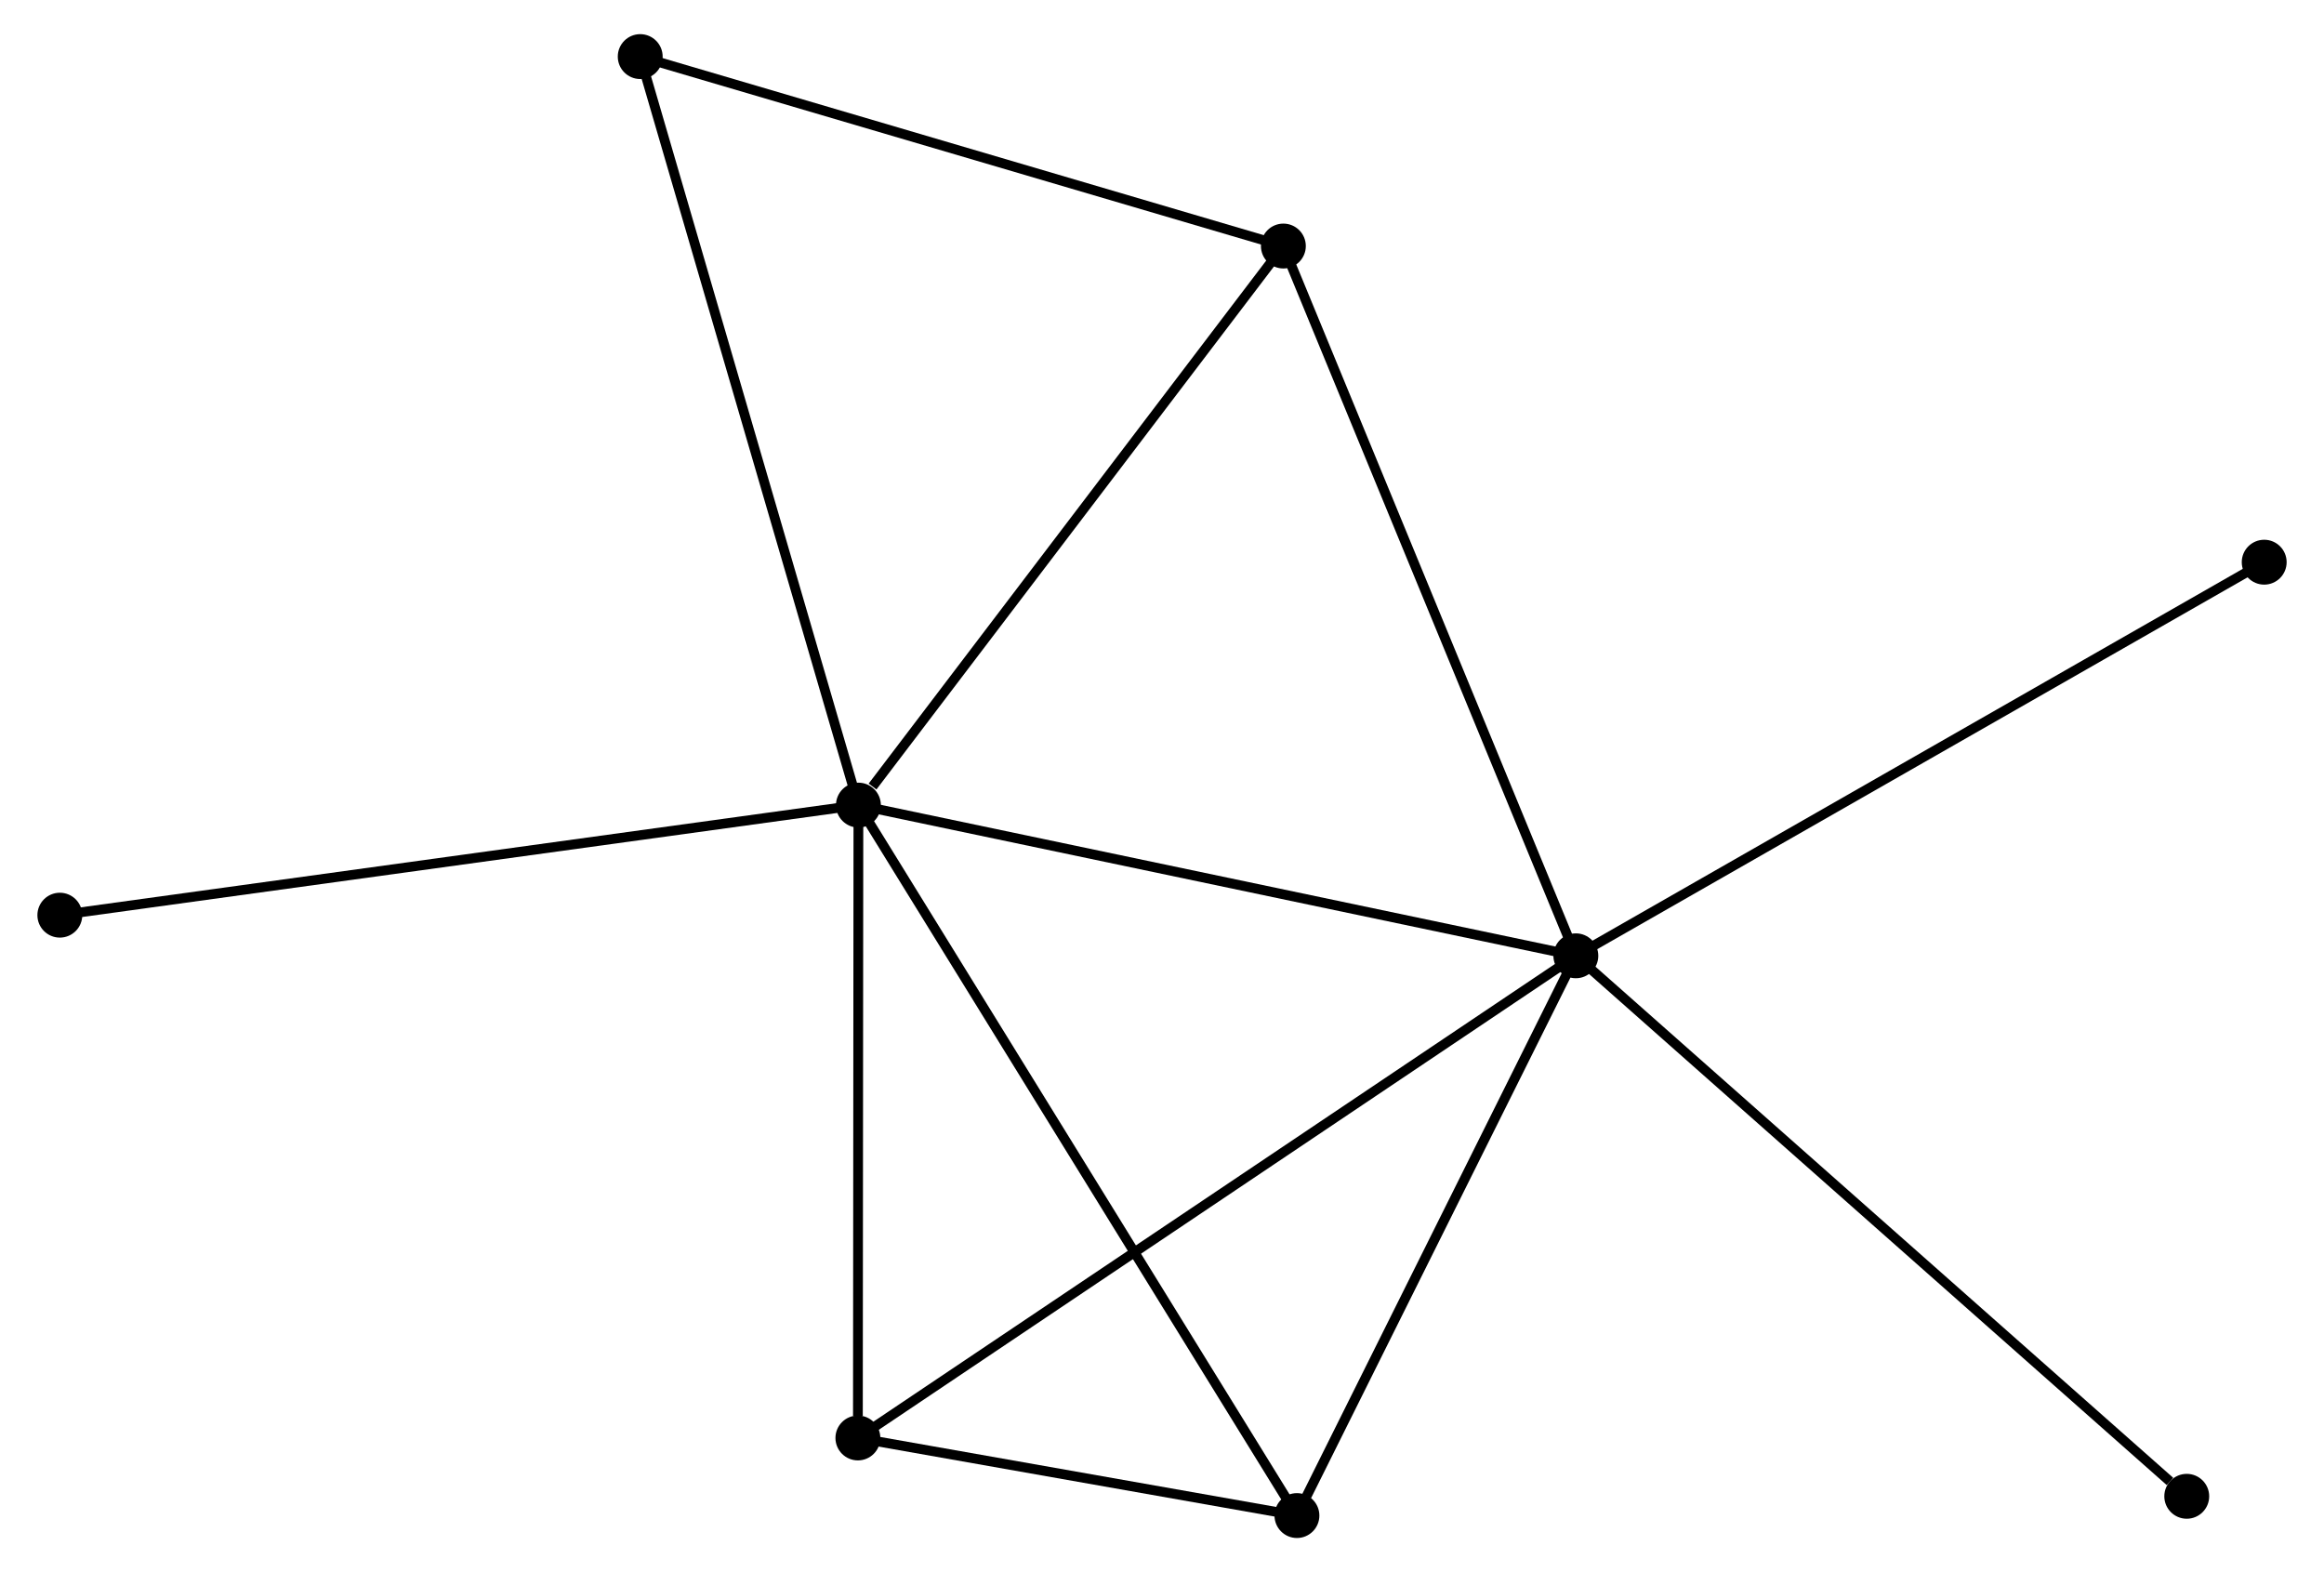<?xml version="1.0" encoding="UTF-8" standalone="no"?>
<!DOCTYPE svg PUBLIC "-//W3C//DTD SVG 1.1//EN"
 "http://www.w3.org/Graphics/SVG/1.1/DTD/svg11.dtd">
<!-- Generated by graphviz version 2.36.0 (20140111.2315)
 -->
<!-- Title: %3 Pages: 1 -->
<svg width="238pt" height="161pt"
 viewBox="0.00 0.00 237.54 161.14" xmlns="http://www.w3.org/2000/svg" xmlns:xlink="http://www.w3.org/1999/xlink">
<g id="graph0" class="graph" transform="scale(1 1) rotate(0) translate(4 157.139)">
<title>%3</title>
<!-- 0 -->
<g id="node1" class="node"><title>0</title>
<ellipse fill="black" stroke="black" cx="83.653" cy="-74.619" rx="1.8" ry="1.8"/>
</g>
<!-- 1 -->
<g id="node2" class="node"><title>1</title>
<ellipse fill="black" stroke="black" cx="157.189" cy="-59.173" rx="1.8" ry="1.8"/>
</g>
<!-- 0&#45;&#45;1 -->
<g id="edge1" class="edge"><title>0&#45;&#45;1</title>
<path fill="none" stroke="black" d="M85.471,-74.237C95.556,-72.118 144.564,-61.824 155.164,-59.598"/>
</g>
<!-- 2 -->
<g id="node3" class="node"><title>2</title>
<ellipse fill="black" stroke="black" cx="83.599" cy="-9.754" rx="1.8" ry="1.8"/>
</g>
<!-- 0&#45;&#45;2 -->
<g id="edge2" class="edge"><title>0&#45;&#45;2</title>
<path fill="none" stroke="black" d="M83.651,-72.747C83.644,-63.441 83.609,-22.191 83.601,-12.024"/>
</g>
<!-- 3 -->
<g id="node4" class="node"><title>3</title>
<ellipse fill="black" stroke="black" cx="127.211" cy="-131.921" rx="1.8" ry="1.8"/>
</g>
<!-- 0&#45;&#45;3 -->
<g id="edge3" class="edge"><title>0&#45;&#45;3</title>
<path fill="none" stroke="black" d="M85.102,-76.525C91.834,-85.381 119.976,-122.403 126.052,-130.396"/>
</g>
<!-- 4 -->
<g id="node5" class="node"><title>4</title>
<ellipse fill="black" stroke="black" cx="128.601" cy="-1.8" rx="1.8" ry="1.8"/>
</g>
<!-- 0&#45;&#45;4 -->
<g id="edge4" class="edge"><title>0&#45;&#45;4</title>
<path fill="none" stroke="black" d="M84.764,-72.819C90.983,-62.744 121.412,-13.447 127.528,-3.537"/>
</g>
<!-- 5 -->
<g id="node6" class="node"><title>5</title>
<ellipse fill="black" stroke="black" cx="61.288" cy="-151.339" rx="1.8" ry="1.8"/>
</g>
<!-- 0&#45;&#45;5 -->
<g id="edge5" class="edge"><title>0&#45;&#45;5</title>
<path fill="none" stroke="black" d="M83.1,-76.515C80.006,-87.13 64.865,-139.068 61.821,-149.509"/>
</g>
<!-- 6 -->
<g id="node7" class="node"><title>6</title>
<ellipse fill="black" stroke="black" cx="1.8" cy="-63.338" rx="1.8" ry="1.8"/>
</g>
<!-- 0&#45;&#45;6 -->
<g id="edge6" class="edge"><title>0&#45;&#45;6</title>
<path fill="none" stroke="black" d="M81.63,-74.34C70.305,-72.779 14.892,-65.142 3.753,-63.608"/>
</g>
<!-- 1&#45;&#45;2 -->
<g id="edge7" class="edge"><title>1&#45;&#45;2</title>
<path fill="none" stroke="black" d="M155.652,-58.141C146.075,-51.709 94.68,-17.195 85.128,-10.78"/>
</g>
<!-- 1&#45;&#45;3 -->
<g id="edge8" class="edge"><title>1&#45;&#45;3</title>
<path fill="none" stroke="black" d="M156.448,-60.971C152.3,-71.036 132.006,-120.286 127.926,-130.186"/>
</g>
<!-- 1&#45;&#45;4 -->
<g id="edge9" class="edge"><title>1&#45;&#45;4</title>
<path fill="none" stroke="black" d="M156.237,-57.264C151.897,-48.553 133.993,-12.622 129.585,-3.775"/>
</g>
<!-- 7 -->
<g id="node8" class="node"><title>7</title>
<ellipse fill="black" stroke="black" cx="227.744" cy="-99.517" rx="1.8" ry="1.8"/>
</g>
<!-- 1&#45;&#45;7 -->
<g id="edge10" class="edge"><title>1&#45;&#45;7</title>
<path fill="none" stroke="black" d="M158.933,-60.17C168.694,-65.752 216.459,-93.064 226.061,-98.554"/>
</g>
<!-- 8 -->
<g id="node9" class="node"><title>8</title>
<ellipse fill="black" stroke="black" cx="219.806" cy="-3.775" rx="1.8" ry="1.8"/>
</g>
<!-- 1&#45;&#45;8 -->
<g id="edge11" class="edge"><title>1&#45;&#45;8</title>
<path fill="none" stroke="black" d="M158.736,-57.803C167.324,-50.206 209.056,-13.285 218.083,-5.3"/>
</g>
<!-- 2&#45;&#45;4 -->
<g id="edge12" class="edge"><title>2&#45;&#45;4</title>
<path fill="none" stroke="black" d="M85.533,-9.412C92.935,-8.104 119.421,-3.422 126.724,-2.132"/>
</g>
<!-- 3&#45;&#45;5 -->
<g id="edge13" class="edge"><title>3&#45;&#45;5</title>
<path fill="none" stroke="black" d="M125.309,-132.482C115.682,-135.317 72.421,-148.06 63.072,-150.813"/>
</g>
</g>
</svg>
